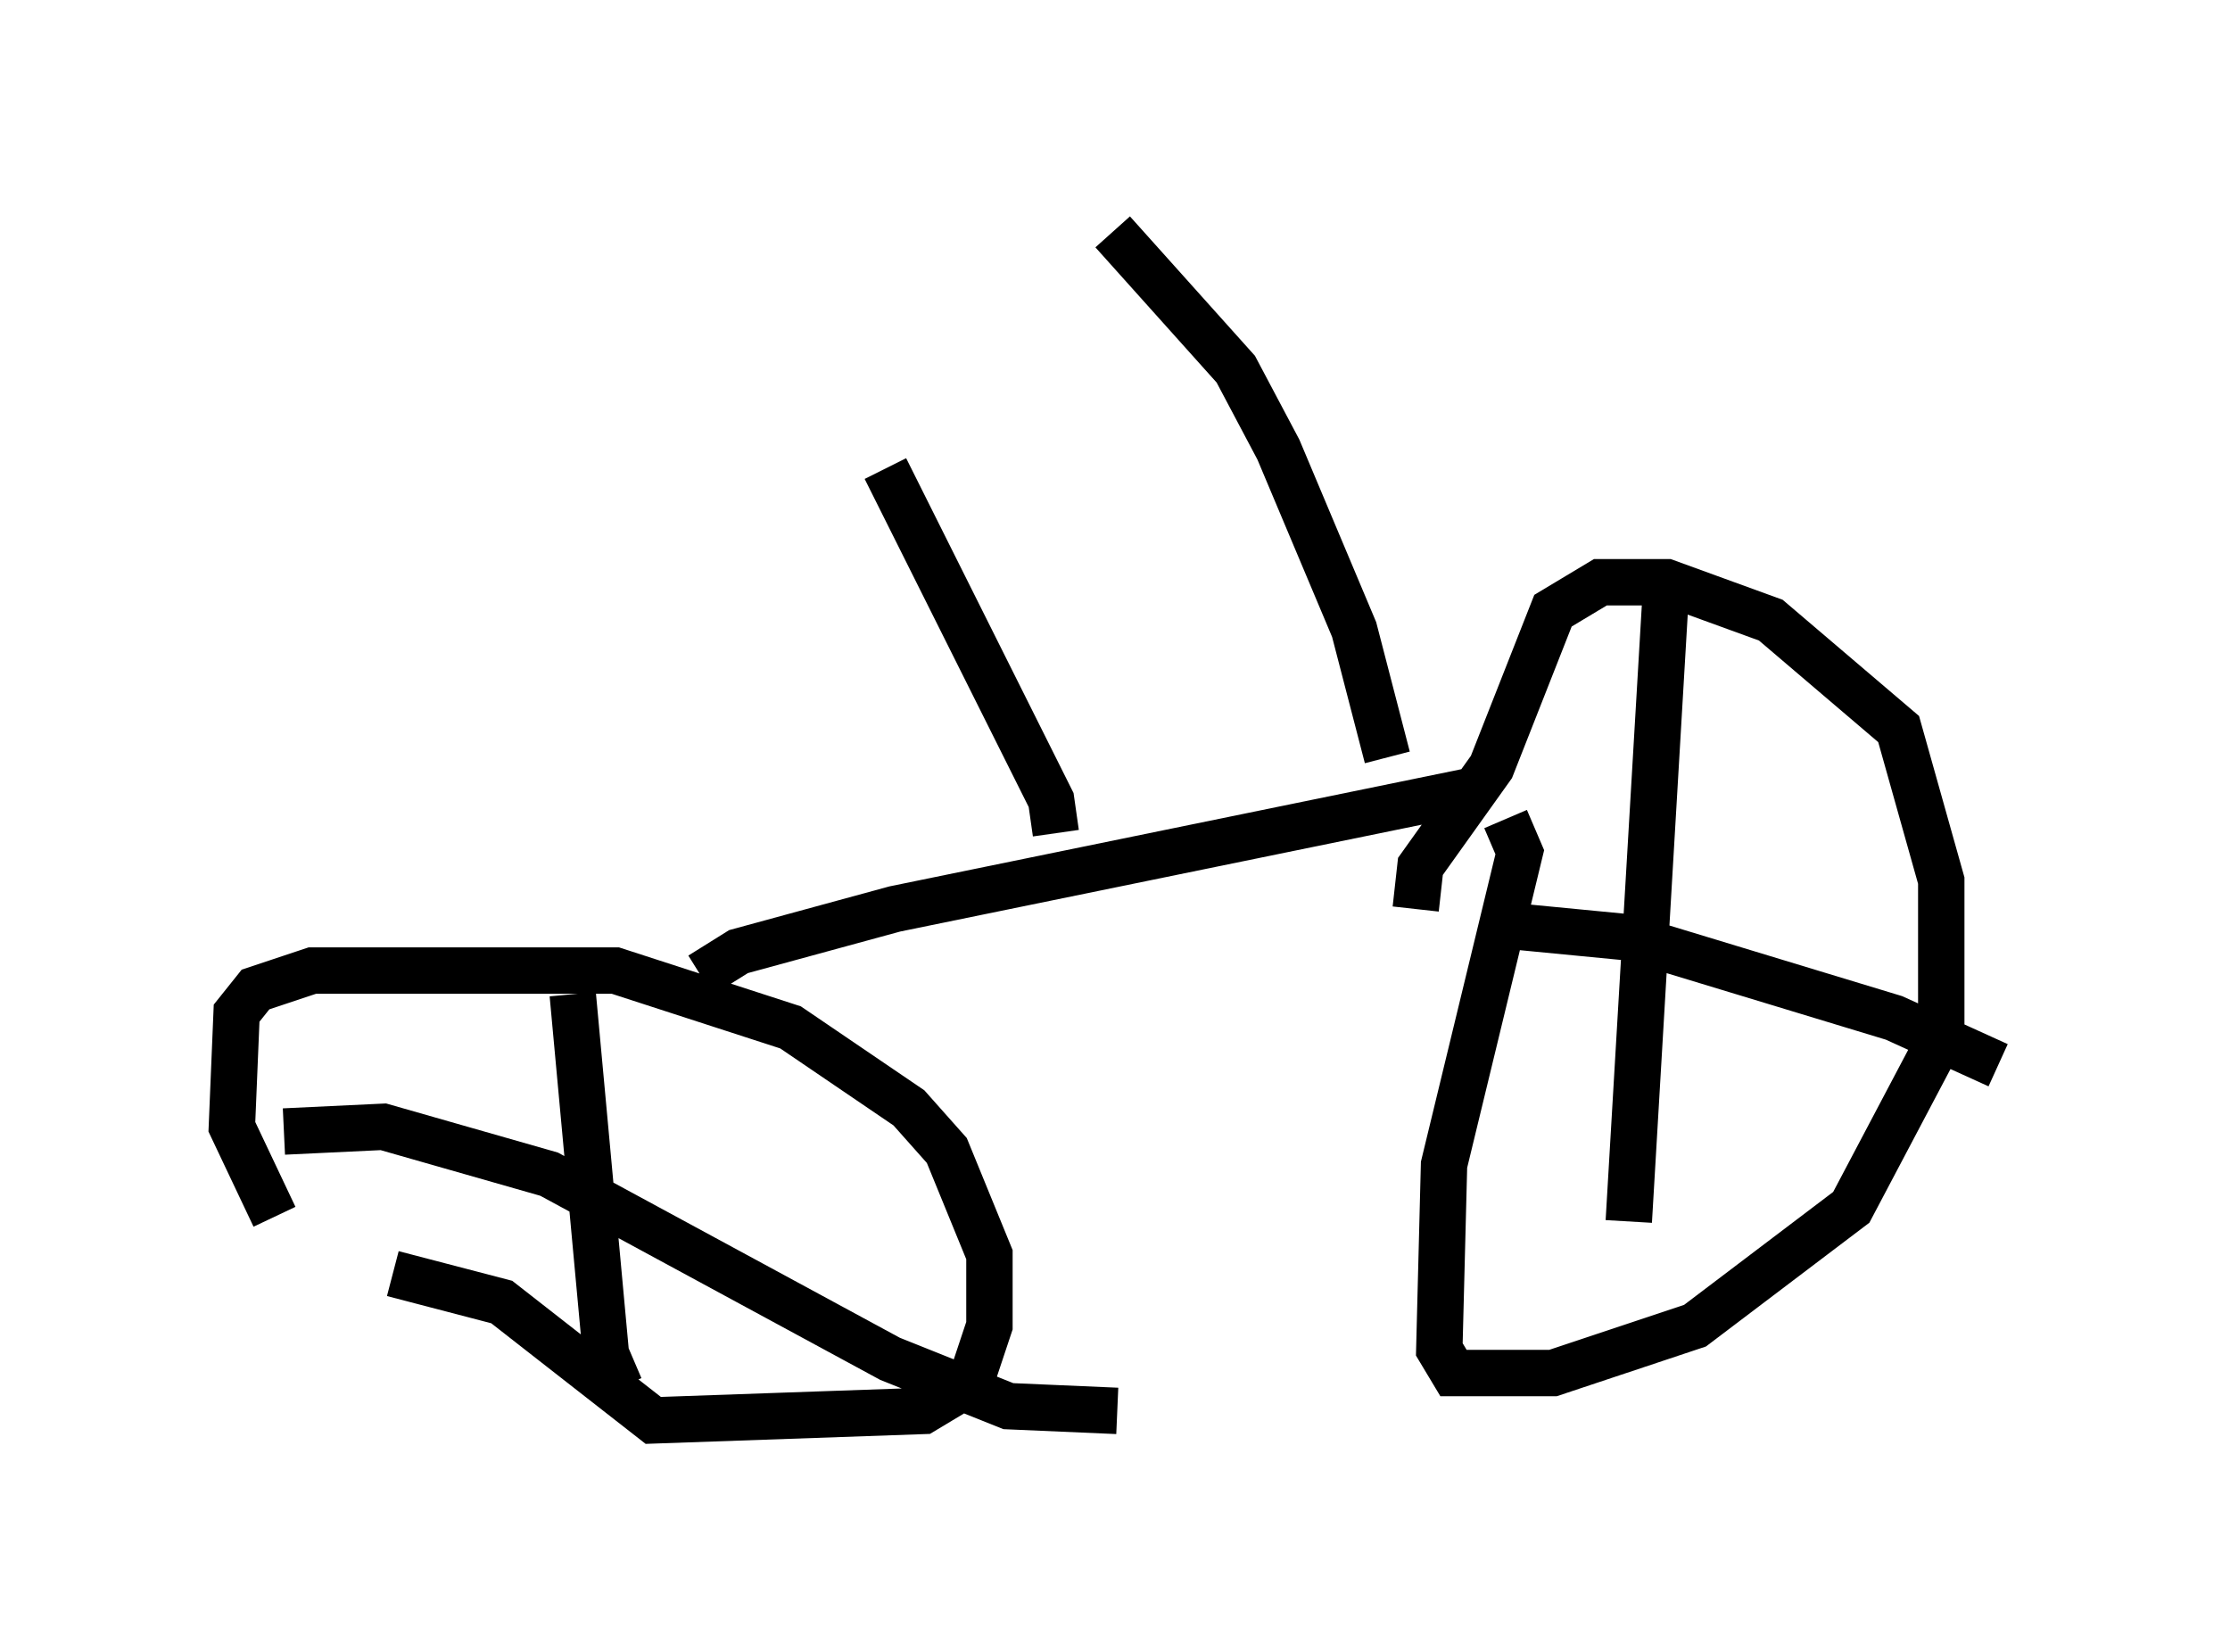 <?xml version="1.0" encoding="utf-8" ?>
<svg baseProfile="full" height="35.623" version="1.1" width="48.078" xmlns="http://www.w3.org/2000/svg" xmlns:ev="http://www.w3.org/2001/xml-events" xmlns:xlink="http://www.w3.org/1999/xlink"><defs /><rect fill="white" height="35.623" width="48.078" x="0" y="0" /><path d="M7.96, 28.275 m-2.042, -2.042 l-0.919, -1.94 0.102, -2.45 l0.408, -0.51 1.225, -0.408 l6.533, 0.0 3.777, 1.225 l2.552, 1.735 0.817, 0.919 l0.919, 2.246 0.0, 1.531 l-0.408, 1.225 -1.021, 0.613 l-5.819, 0.204 -3.267, -2.552 l-2.348, -0.613 m3.879, -6.023 l0.715, 7.758 0.306, 0.715 m-7.248, -5.513 l2.144, -0.102 3.573, 1.021 l7.35, 3.981 2.552, 1.021 l2.348, 0.102 m-8.983, -9.392 l0.817, -0.51 3.369, -0.919 l12.454, -2.552 m0.715, 0.613 l0.306, 0.715 -1.633, 6.738 l-0.102, 3.981 0.306, 0.51 l2.144, 0.0 3.063, -1.021 l3.369, -2.552 1.94, -3.675 l0.0, -3.369 -0.919, -3.267 l-2.756, -2.348 -2.246, -0.817 l-1.429, 0.0 -1.021, 0.613 l-1.327, 3.369 -1.531, 2.144 l-0.102, 0.919 m1.429, 0.306 l3.165, 0.306 5.717, 1.735 l2.246, 1.021 m-7.146, -10.515 l-0.817, 13.883 m-12.352, -8.371 l-0.102, -0.715 -3.573, -7.146 m10.821, 6.227 l-0.715, -2.756 -1.633, -3.879 l-0.919, -1.735 -2.654, -2.96 " fill="none" stroke="black" stroke-width="1" /></svg>